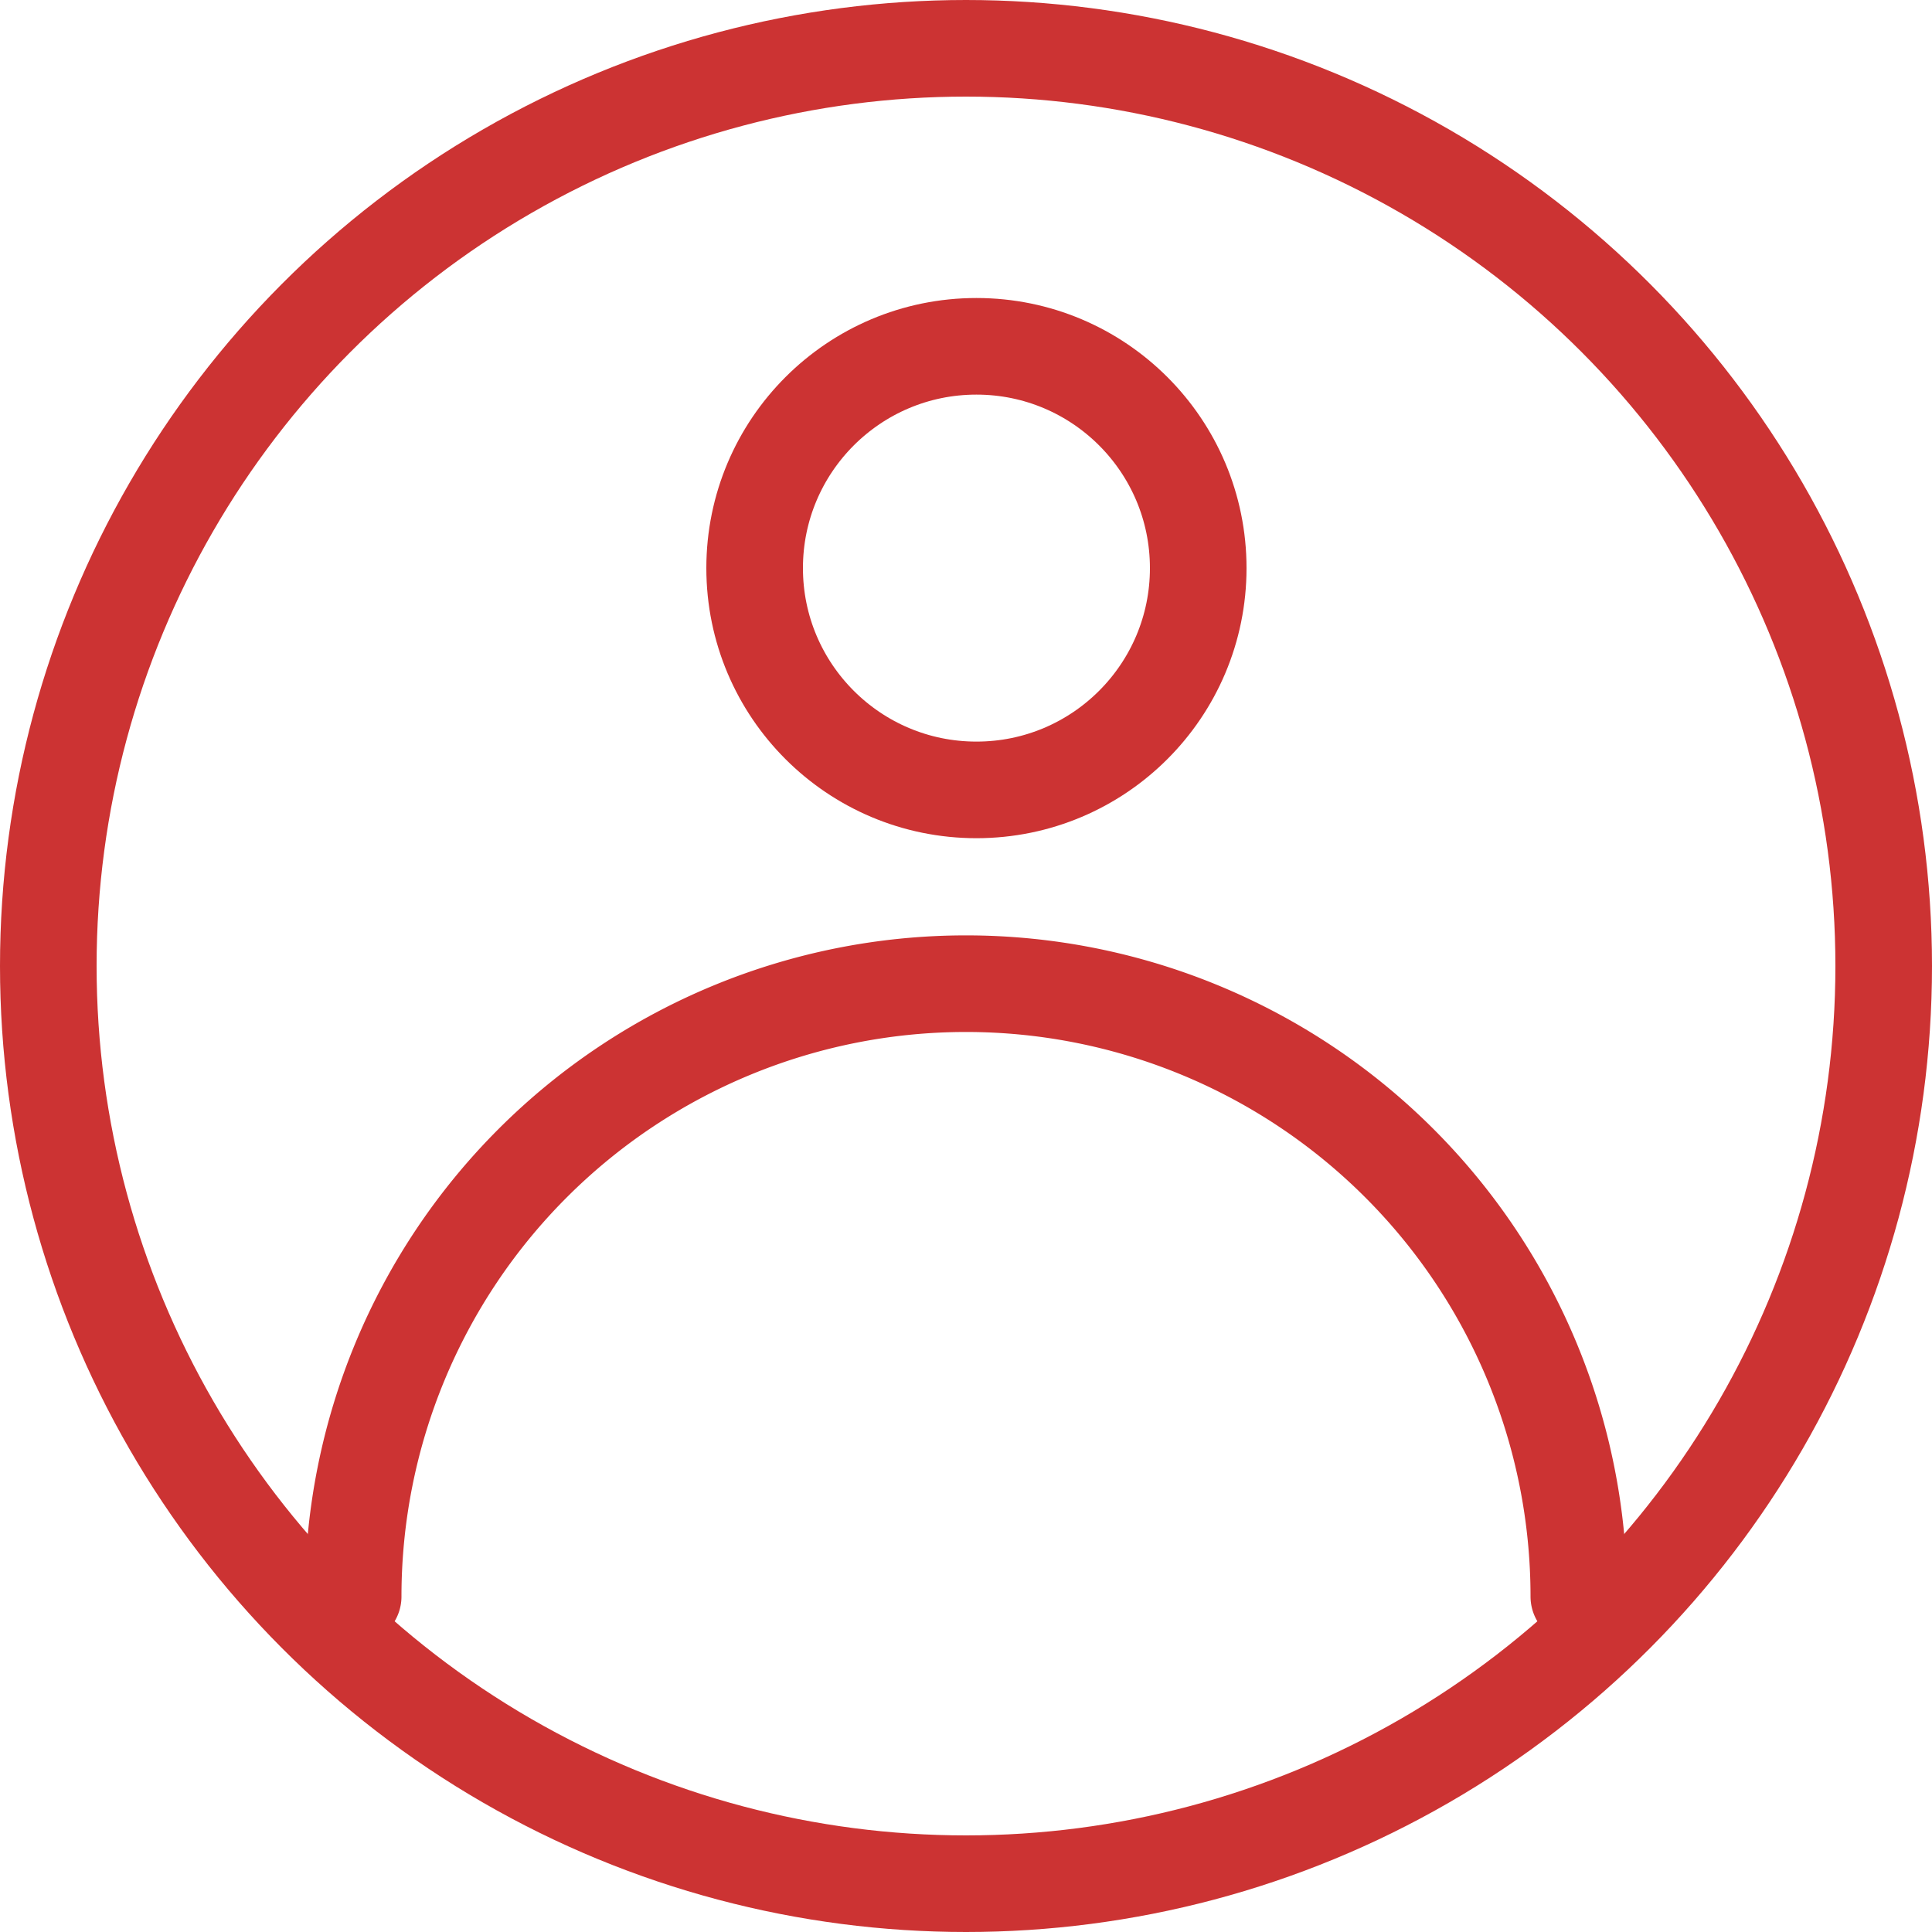 <svg xmlns="http://www.w3.org/2000/svg" width="20" height="20" viewBox="0 0 20 20">
  <g id="Profil_Icon" transform="translate(-54 -312)">
    <circle id="Ellipse_110" data-name="Ellipse 110" cx="9.5" cy="9.5" r="9.5" transform="translate(54.5 312.5)" fill="none" stroke="#CC3333" stroke-width="1"/>
    <path id="Ellipse_111" data-name="Ellipse 111" d="M70.344,328.527a6.344,6.344,0,0,0-12.688,0" fill="none" stroke="#CC3333" stroke-linecap="round" stroke-width="1"/>
    <circle id="Ellipse_112" data-name="Ellipse 112" cx="2.296" cy="2.296" r="2.296" transform="translate(61.812 315.585)" fill="none" stroke="#CC3333" stroke-width="1"/>
  </g>
</svg>
